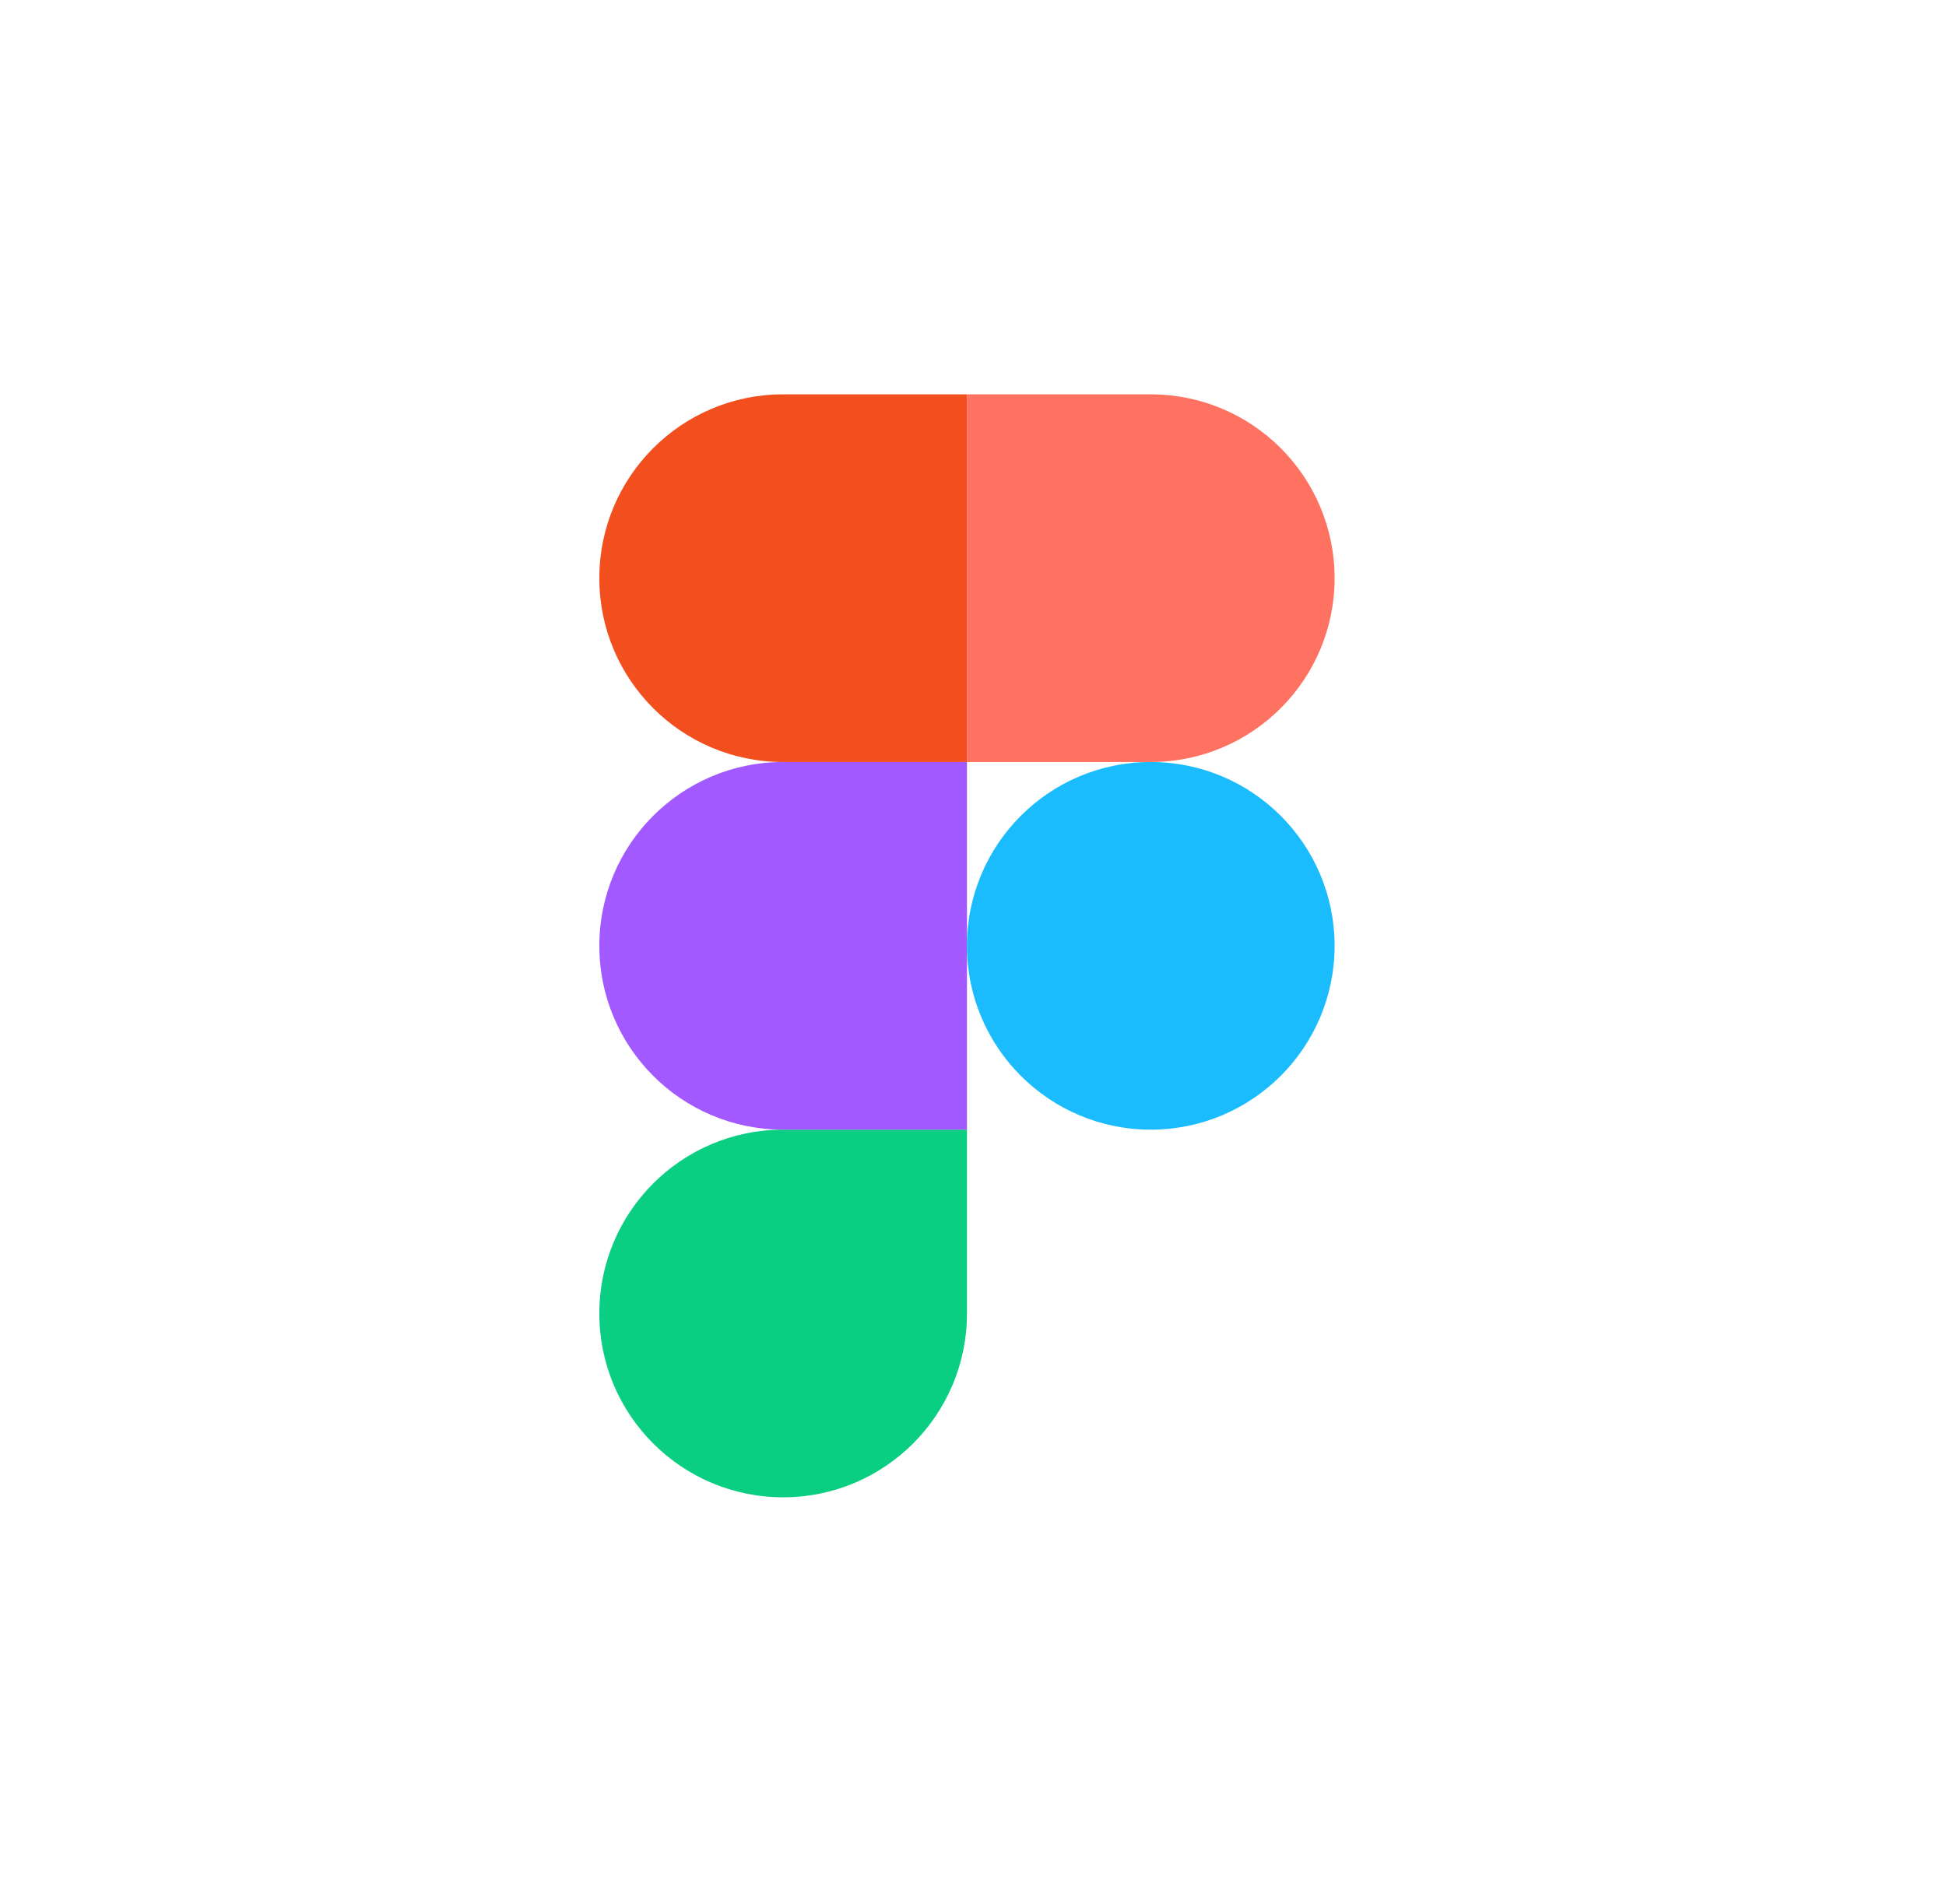 <svg width="92" height="90" viewBox="0 0 92 90" fill="none" xmlns="http://www.w3.org/2000/svg">
<g filter="url(#filter0_d_747_4746)">
<g clip-path="url(#clip0_747_4746)">
<path d="M16.774 2.043H70.655C72.595 2.041 74.517 2.422 76.311 3.164C78.104 3.906 79.733 4.994 81.106 6.366C82.478 7.738 83.566 9.368 84.308 11.161C85.049 12.954 85.43 14.876 85.429 16.817V68.612C85.43 70.553 85.049 72.475 84.308 74.268C83.566 76.061 82.478 77.691 81.106 79.063C79.733 80.435 78.104 81.523 76.311 82.265C74.517 83.007 72.595 83.388 70.655 83.386H16.774C14.833 83.388 12.911 83.007 11.118 82.265C9.325 81.523 7.695 80.435 6.323 79.063C4.951 77.691 3.863 76.061 3.121 74.268C2.379 72.475 1.998 70.553 2 68.612V16.817C1.998 14.876 2.379 12.954 3.121 11.161C3.863 9.368 4.951 7.738 6.323 6.366C7.695 4.994 9.325 3.906 11.118 3.164C12.911 2.422 14.833 2.041 16.774 2.043V2.043Z" fill="white"/>
<path d="M35.024 68.786C39.824 68.786 43.715 64.895 43.715 60.095V51.405H35.024C30.224 51.405 26.334 55.296 26.334 60.095C26.334 64.895 30.224 68.786 35.024 68.786Z" fill="#0ACF83"/>
<path d="M26.334 42.714C26.334 37.915 30.224 34.024 35.024 34.024H43.715V51.405H35.024C30.224 51.405 26.334 47.514 26.334 42.714Z" fill="#A259FF"/>
<path d="M26.334 25.334C26.334 20.534 30.224 16.643 35.024 16.643H43.715V34.024H35.024C30.224 34.024 26.334 30.133 26.334 25.334Z" fill="#F24E1E"/>
<path d="M43.714 16.643H52.405C57.205 16.643 61.095 20.534 61.095 25.334C61.095 30.133 57.205 34.024 52.405 34.024H43.714V16.643Z" fill="#FF7262"/>
<path d="M61.095 42.714C61.095 47.514 57.205 51.405 52.405 51.405C47.605 51.405 43.714 47.514 43.714 42.714C43.714 37.915 47.605 34.024 52.405 34.024C57.205 34.024 61.095 37.915 61.095 42.714Z" fill="#1ABCFE"/>
</g>
</g>
<defs>
<filter id="filter0_d_747_4746" x="0" y="0.043" width="91.429" height="89.343" filterUnits="userSpaceOnUse" color-interpolation-filters="sRGB">
<feFlood flood-opacity="0" result="BackgroundImageFix"/>
<feColorMatrix in="SourceAlpha" type="matrix" values="0 0 0 0 0 0 0 0 0 0 0 0 0 0 0 0 0 0 127 0" result="hardAlpha"/>
<feOffset dx="2" dy="2"/>
<feGaussianBlur stdDeviation="2"/>
<feComposite in2="hardAlpha" operator="out"/>
<feColorMatrix type="matrix" values="0 0 0 0 0 0 0 0 0 0 0 0 0 0 0 0 0 0 0.1 0"/>
<feBlend mode="normal" in2="BackgroundImageFix" result="effect1_dropShadow_747_4746"/>
<feBlend mode="normal" in="SourceGraphic" in2="effect1_dropShadow_747_4746" result="shape"/>
</filter>
<clipPath id="clip0_747_4746">
<rect x="2" y="2.043" width="83.429" height="81.343" rx="40.671" fill="white"/>
</clipPath>
</defs>
</svg>
